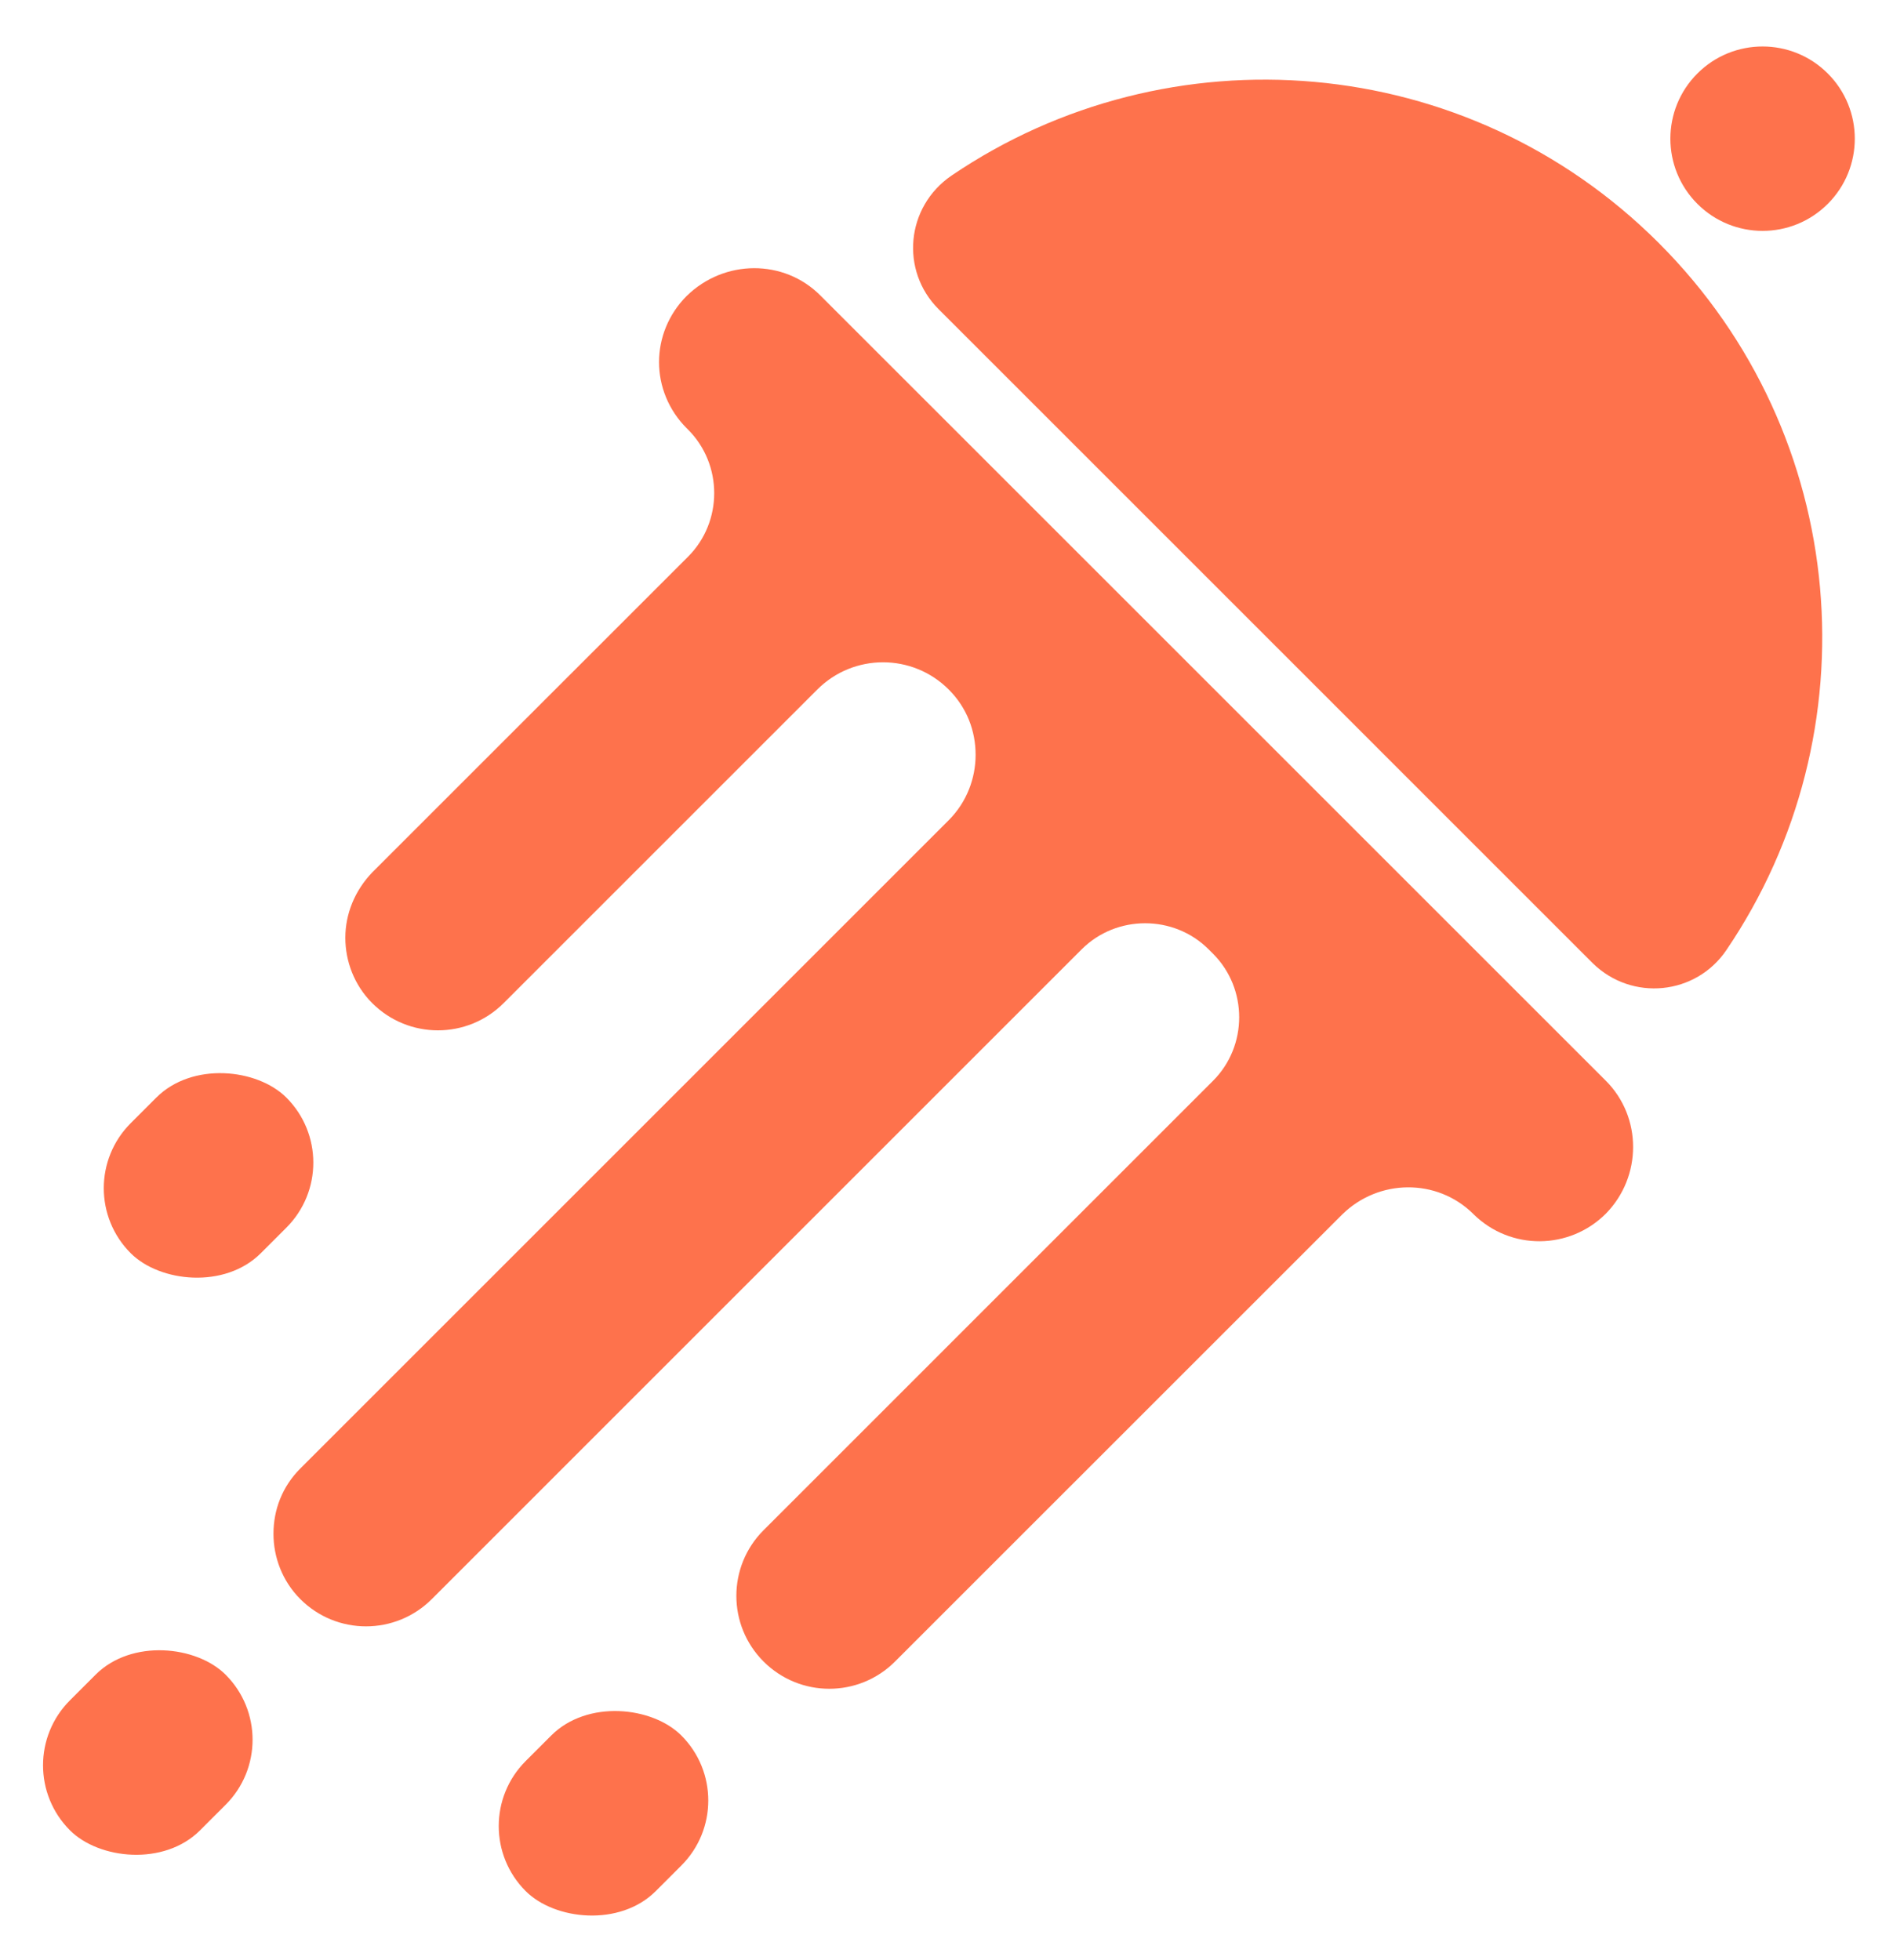 <svg width="56" height="58" viewBox="0 0 56 58" fill="none" xmlns="http://www.w3.org/2000/svg">
<path d="M24.264 8.738L47.506 31.979C48.58 33.053 48.58 34.815 47.506 35.91C46.432 36.984 44.692 37.006 43.596 35.932L43.575 35.91C42.501 34.858 40.782 34.879 39.709 35.932L26.477 49.163C25.403 50.237 23.663 50.237 22.589 49.163C21.515 48.089 21.515 46.349 22.589 45.276L35.885 31.979C36.916 30.948 36.916 29.251 35.885 28.22L35.756 28.091C34.725 27.06 33.028 27.06 31.997 28.091L12.773 47.316C11.698 48.39 9.959 48.39 8.885 47.316C8.348 46.779 8.09 46.07 8.09 45.383C8.09 44.674 8.348 43.987 8.885 43.45L28.066 24.268C28.603 23.731 28.861 23.022 28.861 22.335C28.861 21.626 28.603 20.939 28.066 20.402C26.992 19.328 25.252 19.328 24.178 20.402L14.899 29.681C13.825 30.755 12.085 30.755 11.011 29.681C10.474 29.144 10.216 28.435 10.216 27.748C10.216 27.039 10.496 26.352 11.011 25.814L20.355 16.471C21.386 15.44 21.386 13.743 20.355 12.712L20.312 12.669C19.775 12.132 19.496 11.423 19.496 10.714C19.496 10.005 19.775 9.296 20.312 8.759C21.429 7.664 23.19 7.664 24.264 8.738Z" fill="#FE724C"/>
<path d="M49.072 7.191C54.764 12.884 55.43 21.691 51.07 28.113C50.168 29.445 48.278 29.638 47.117 28.5L27.764 9.146C26.626 8.008 26.797 6.117 28.151 5.194C34.573 0.833 43.38 1.499 49.072 7.191Z" fill="#FE724C"/>
<path d="M54.071 6.032C55.136 4.967 55.136 3.24 54.071 2.175C53.006 1.109 51.278 1.109 50.213 2.175C49.148 3.24 49.148 4.967 50.213 6.032C51.279 7.098 53.006 7.098 54.071 6.032Z" fill="#FE724C"/>
<rect x="1.943" y="35.157" width="6.512" height="5.442" rx="2.721" transform="rotate(-45 1.943 35.157)" fill="#FE724C"/>
<rect x="0.146" y="52.233" width="6.512" height="5.442" rx="2.721" transform="rotate(-45 0.146 52.233)" fill="#FE724C"/>
<rect x="13.627" y="54.031" width="6.512" height="5.442" rx="2.721" transform="rotate(-45 13.627 54.031)" fill="#FE724C"/>
</svg>

